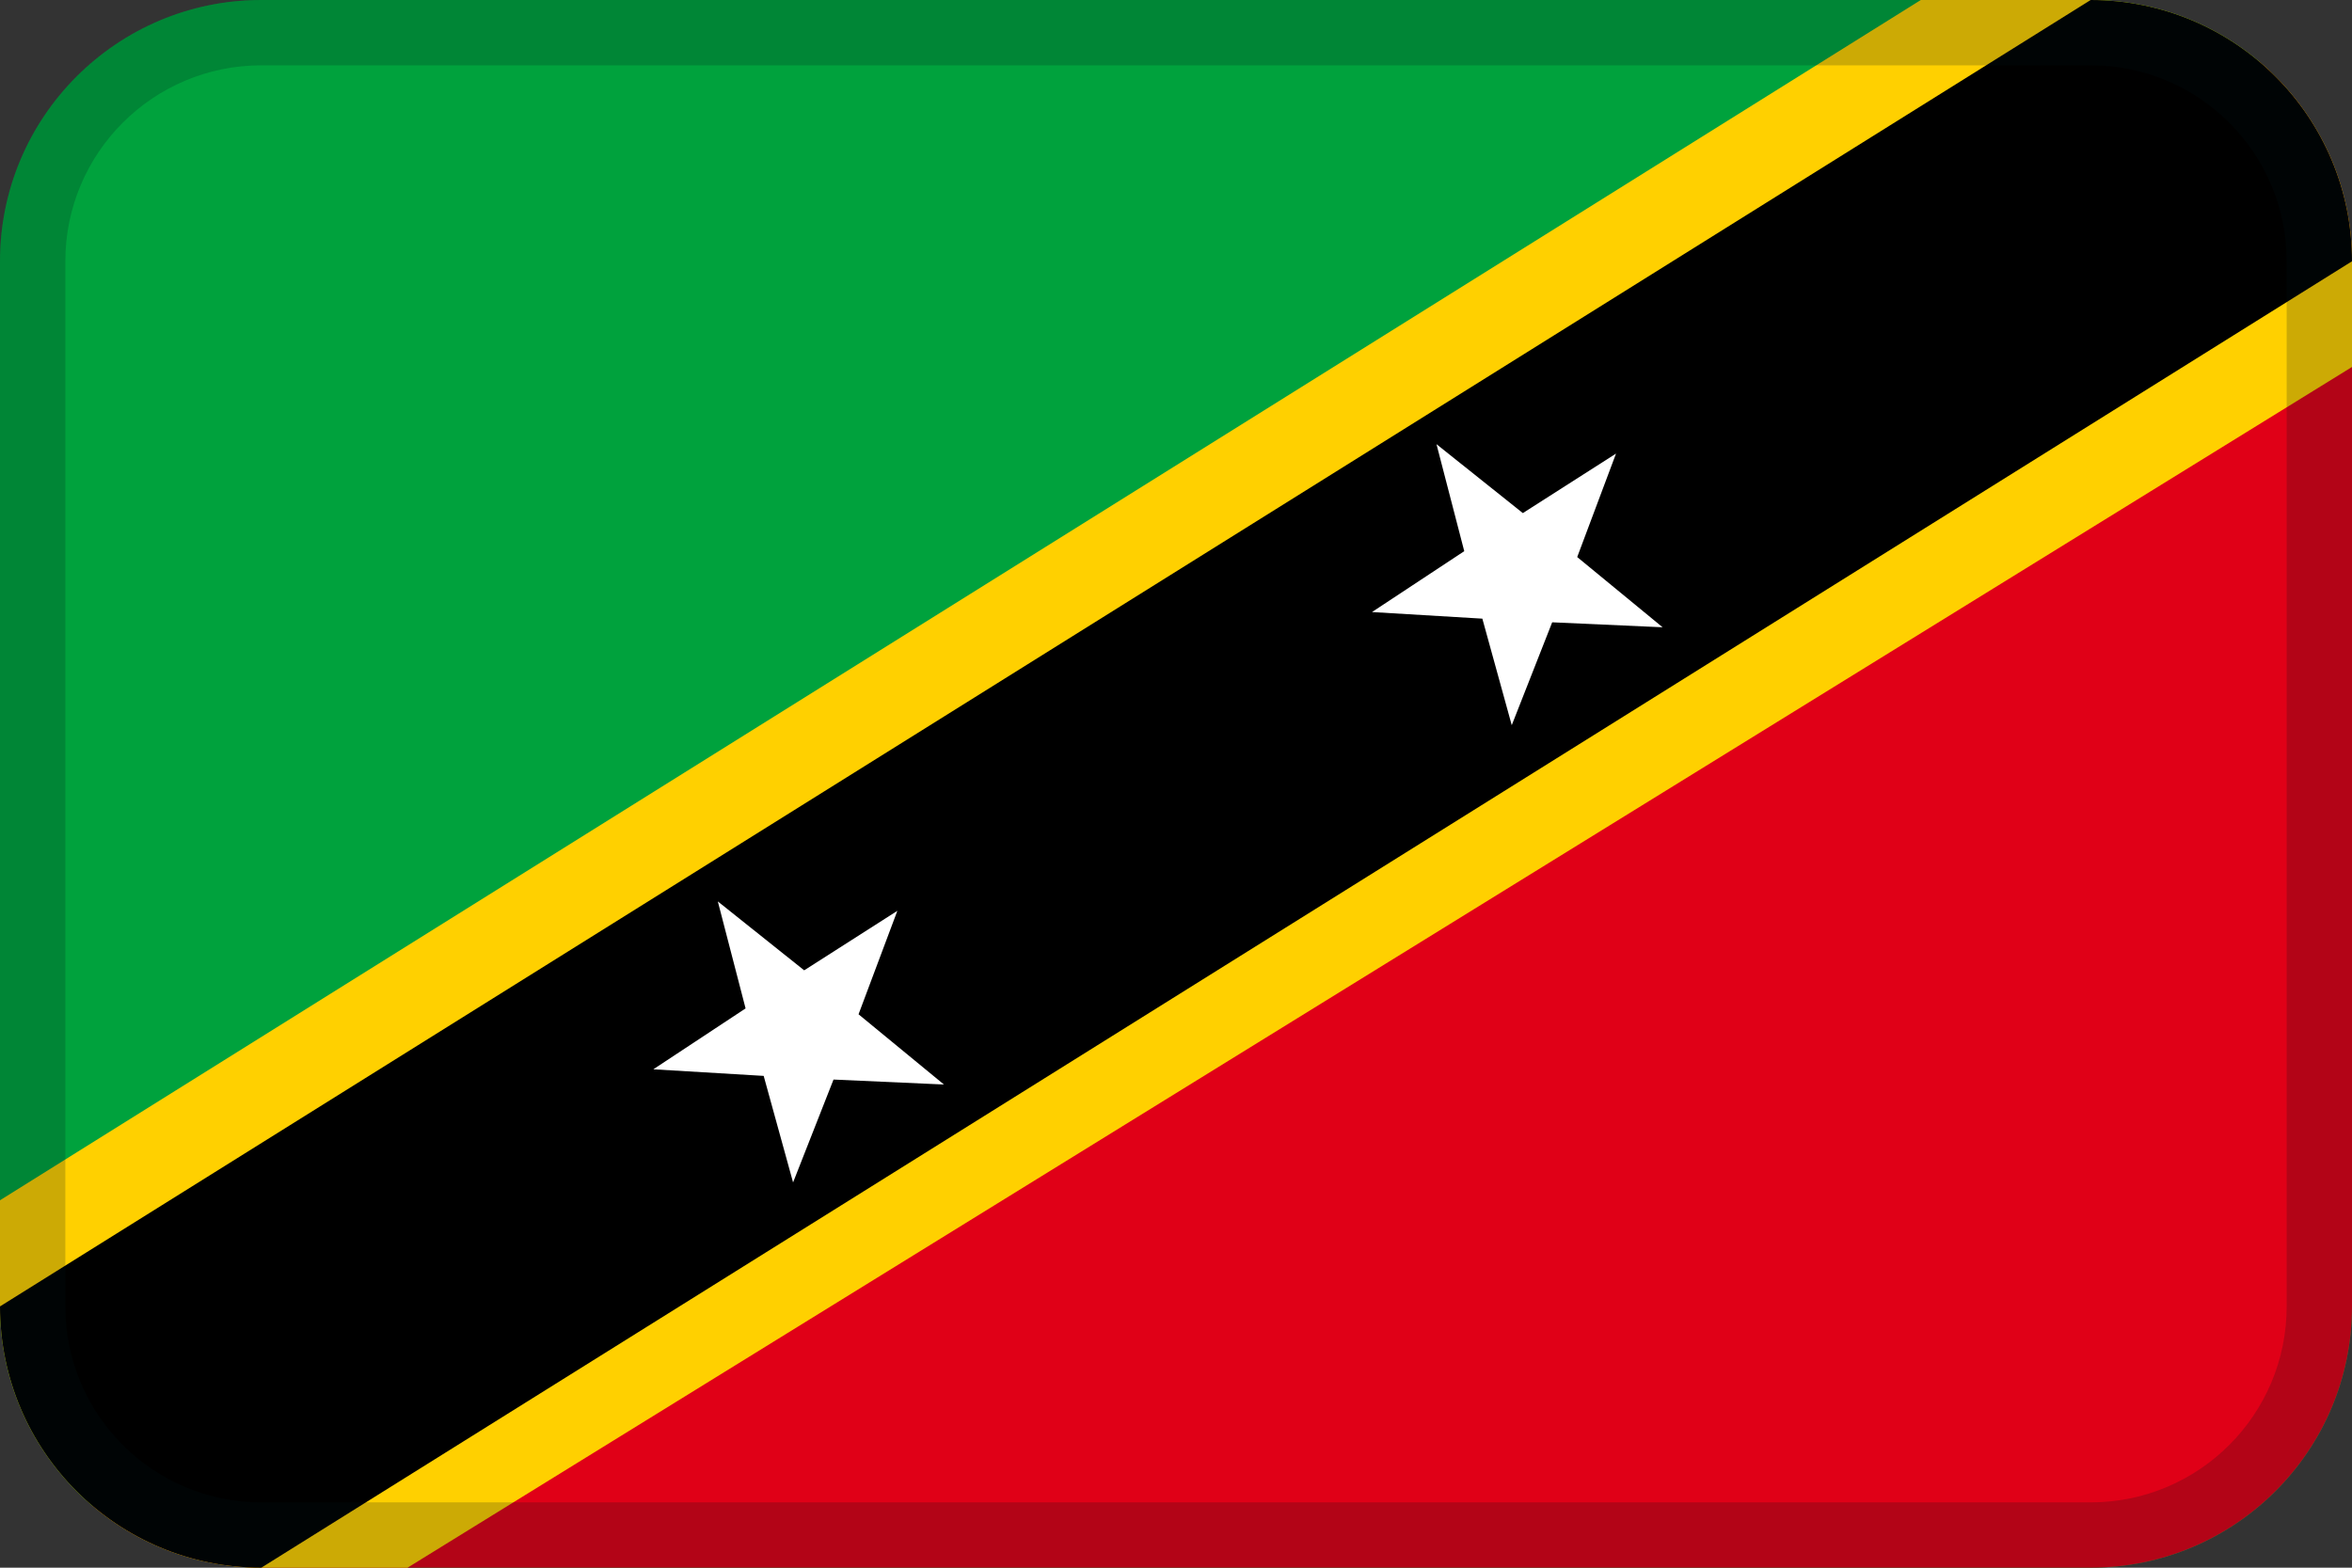<?xml version="1.0" encoding="UTF-8"?>
<svg width="36px" height="24px" viewBox="0 0 36 24" version="1.1" xmlns="http://www.w3.org/2000/svg" xmlns:xlink="http://www.w3.org/1999/xlink">
    <rect x="0" y="0" width="36" height="24" fill="#333333" stroke="none"/>
    <!-- Generator: Sketch 55.2 (78181) - https://sketchapp.com -->
    <title>Flag / KN</title>
    <desc>Created with Sketch.</desc>
    <g id="Flag-/-KN" stroke="none" stroke-width="1" fill="none" fill-rule="evenodd">
        <path d="M4,0 L32,0 C34.209,0 36,1.791 36,4 L36,20 C36,22.209 34.209,24 32,24 L4,24 C1.791,24 0,22.209 0,20 L0,4 C0,1.791 1.791,0 4,0 Z" id="Mask" fill="#00A23D"></path>
        <path d="M34.582,0.945 C35.449,1.679 36,2.775 36,4 L36,20 C36,22.209 34.209,24 32,24 L4,24 C3.016,24 2.114,23.644 1.418,23.055 L34.582,0.945 L34.582,0.945 Z" id="Path" fill="#E00017"></path>
        <path d="M29.4,0 L32,0 C34.209,0 36,1.791 36,4 L36,5.618 L6.238,24 L4,24 C1.791,24 0,22.209 0,20 L0,18.375 L29.4,0 Z" id="Path" fill="#FFD000"></path>
        <path d="M32,0 C34.209,0 36,1.791 36,4 L4,24 C1.791,24 0,22.209 0,20 L32,0 Z" id="Path" fill="#000000"></path>
        <path d="M12.758,16.527 L12.139,18.102 L11.689,16.471 L10,16.37 L11.412,15.438 L10.987,13.8 L12.309,14.855 L13.735,13.944 L13.141,15.528 L14.448,16.603 L12.758,16.527 Z M23.758,9.527 L23.139,11.102 L22.689,9.471 L21,9.37 L22.412,8.438 L21.987,6.8 L23.309,7.855 L24.735,6.944 L24.141,8.528 L25.448,9.603 L23.758,9.527 Z" id="Combined-Shape" fill="#FFFFFF"></path>
        <path d="M4,1 C2.343,1 1,2.343 1,4 L1,20 C1,21.657 2.343,23 4,23 L32,23 C33.657,23 35,21.657 35,20 L35,4 C35,2.343 33.657,1 32,1 L4,1 Z M4,0 L32,0 C34.209,0 36,1.791 36,4 L36,20 C36,22.209 34.209,24 32,24 L4,24 C1.791,24 0,22.209 0,20 L0,4 C0,1.791 1.791,0 4,0 Z" id="Mask" fill="#031619" fill-rule="nonzero" opacity="0.2"></path>
    </g>
</svg>